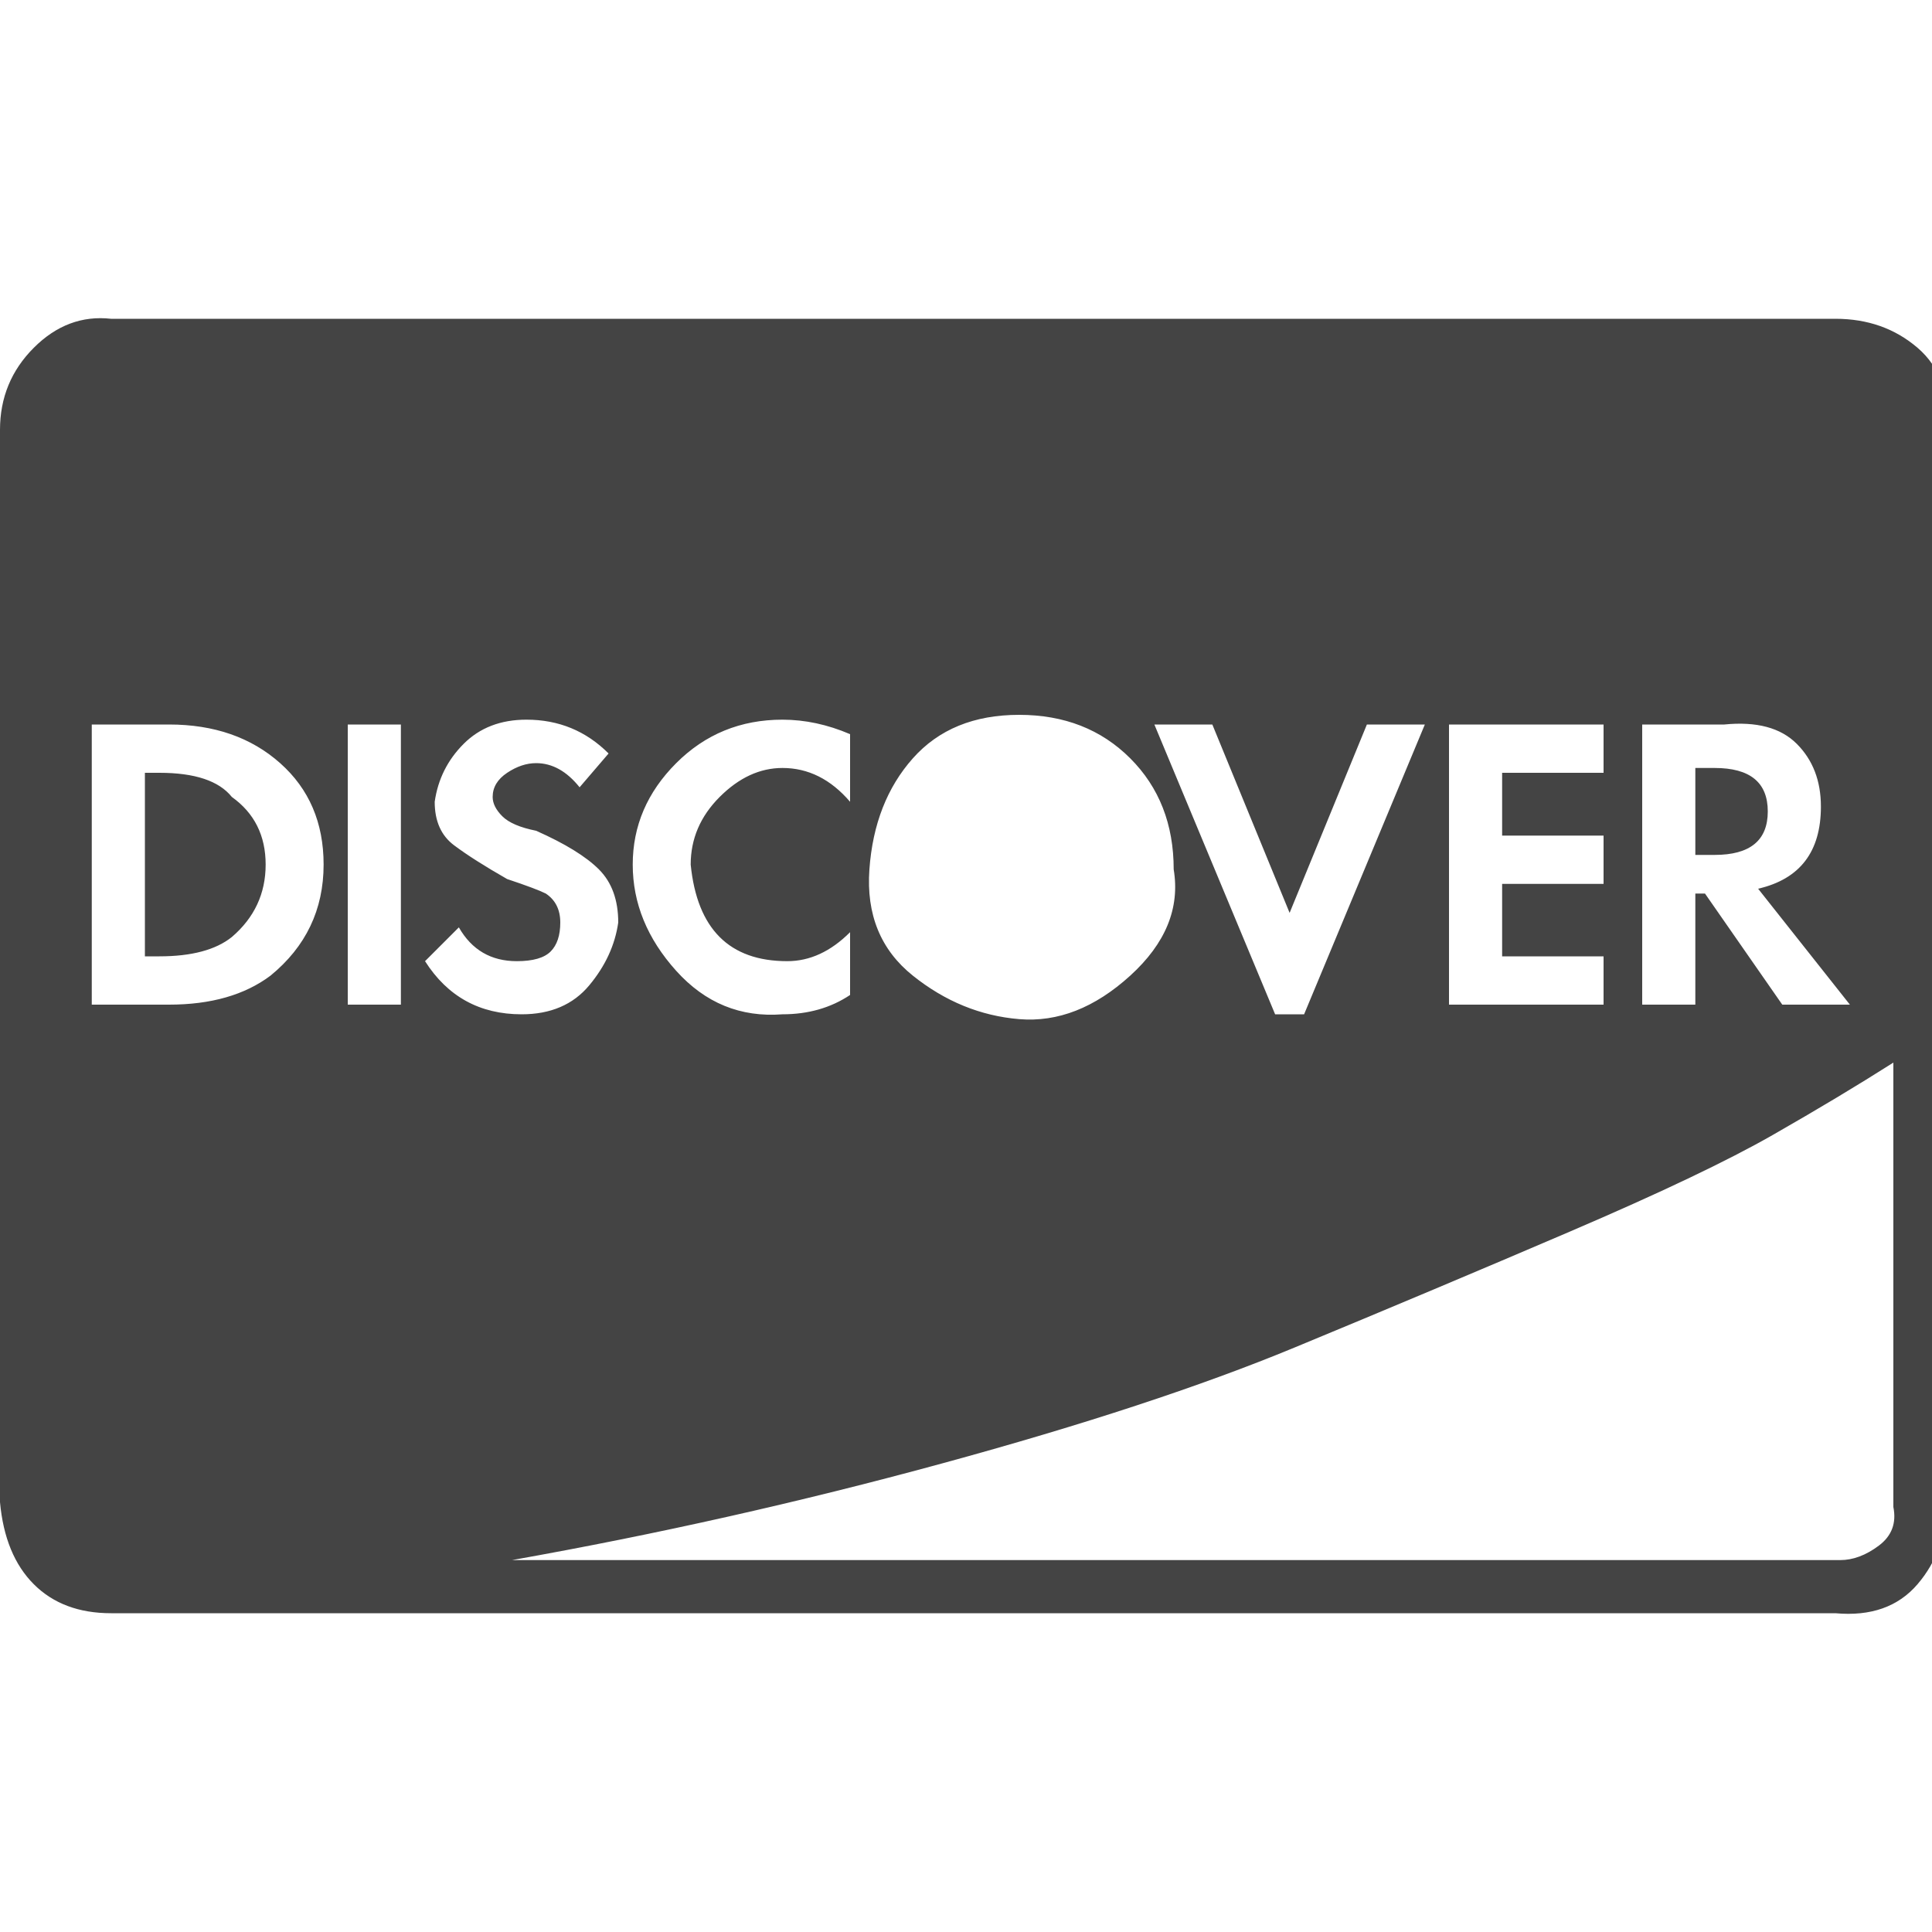 <?xml version="1.0"?><svg xmlns="http://www.w3.org/2000/svg" width="40" height="40" viewBox="0 0 40 40"><path fill="#444" d="m5.5 17.9q0 0.9-0.7 1.5-0.5 0.4-1.5 0.4h-0.3v-3.8h0.3q1.1 0 1.5 0.5 0.7 0.5 0.7 1.4z m31.1-1.1q0 0.9-1.1 0.9h-0.4v-1.8h0.4q1.1 0 1.1 0.9z m-29.9 1.1q0-1.3-0.9-2.1t-2.3-0.8h-1.6v5.8h1.6q1.3 0 2.1-0.6 1.1-0.9 1.1-2.3z m0.5 2.9h1.1v-5.8h-1.1v5.8z m5.6-1.7q0-0.7-0.4-1.1t-1.3-0.8q-0.5-0.1-0.7-0.3t-0.2-0.4q0-0.3 0.3-0.5t0.6-0.2q0.5 0 0.9 0.5l0.6-0.7q-0.7-0.7-1.7-0.7-0.8 0-1.3 0.5t-0.6 1.2q0 0.6 0.4 0.9t1.1 0.7q0.6 0.2 0.8 0.3 0.3 0.2 0.3 0.6 0 0.4-0.2 0.6t-0.7 0.2q-0.8 0-1.2-0.7l-0.7 0.7q0.7 1.1 2 1.1 0.9 0 1.4-0.6t0.6-1.3z m4.8 1.5v-1.3q-0.6 0.6-1.3 0.6-0.9 0-1.4-0.5t-0.6-1.5q0-0.8 0.6-1.4t1.3-0.6q0.8 0 1.4 0.7v-1.4q-0.7-0.3-1.4-0.3-1.3 0-2.2 0.9t-0.9 2.1 0.9 2.2 2.2 0.9q0.8 0 1.4-0.4z m21.6 10.6v-9.2q-1.1 0.7-2.5 1.5t-4.2 2-5.7 2.4-7.3 2.4-8.9 2h27.5q0.4 0 0.8-0.3t0.3-0.8z m-14.9-13.2q0-1.4-0.9-2.3t-2.3-0.9-2.2 0.9-0.9 2.3 0.9 2.2 2.2 0.9 2.3-0.9 0.9-2.2z m2.7 3l2.5-6h-1.2l-1.6 3.9-1.6-3.9h-1.2l2.5 6h0.6z m3-0.2h3.2v-1h-2.1v-1.5h2.1v-1h-2.1v-1.3h2.1v-1h-3.2v5.8z m6.9 0h1.4l-1.9-2.4q1.3-0.3 1.3-1.7 0-0.8-0.5-1.3t-1.5-0.4h-1.7v5.8h1.1v-2.3h0.2z m3.4-11.9v22.2q0 1-0.6 1.7t-1.7 0.6h-35.7q-1 0-1.6-0.6t-0.7-1.7v-22.2q0-1 0.7-1.7t1.6-0.6h35.7q1 0 1.7 0.6t0.6 1.7z"></path></svg>